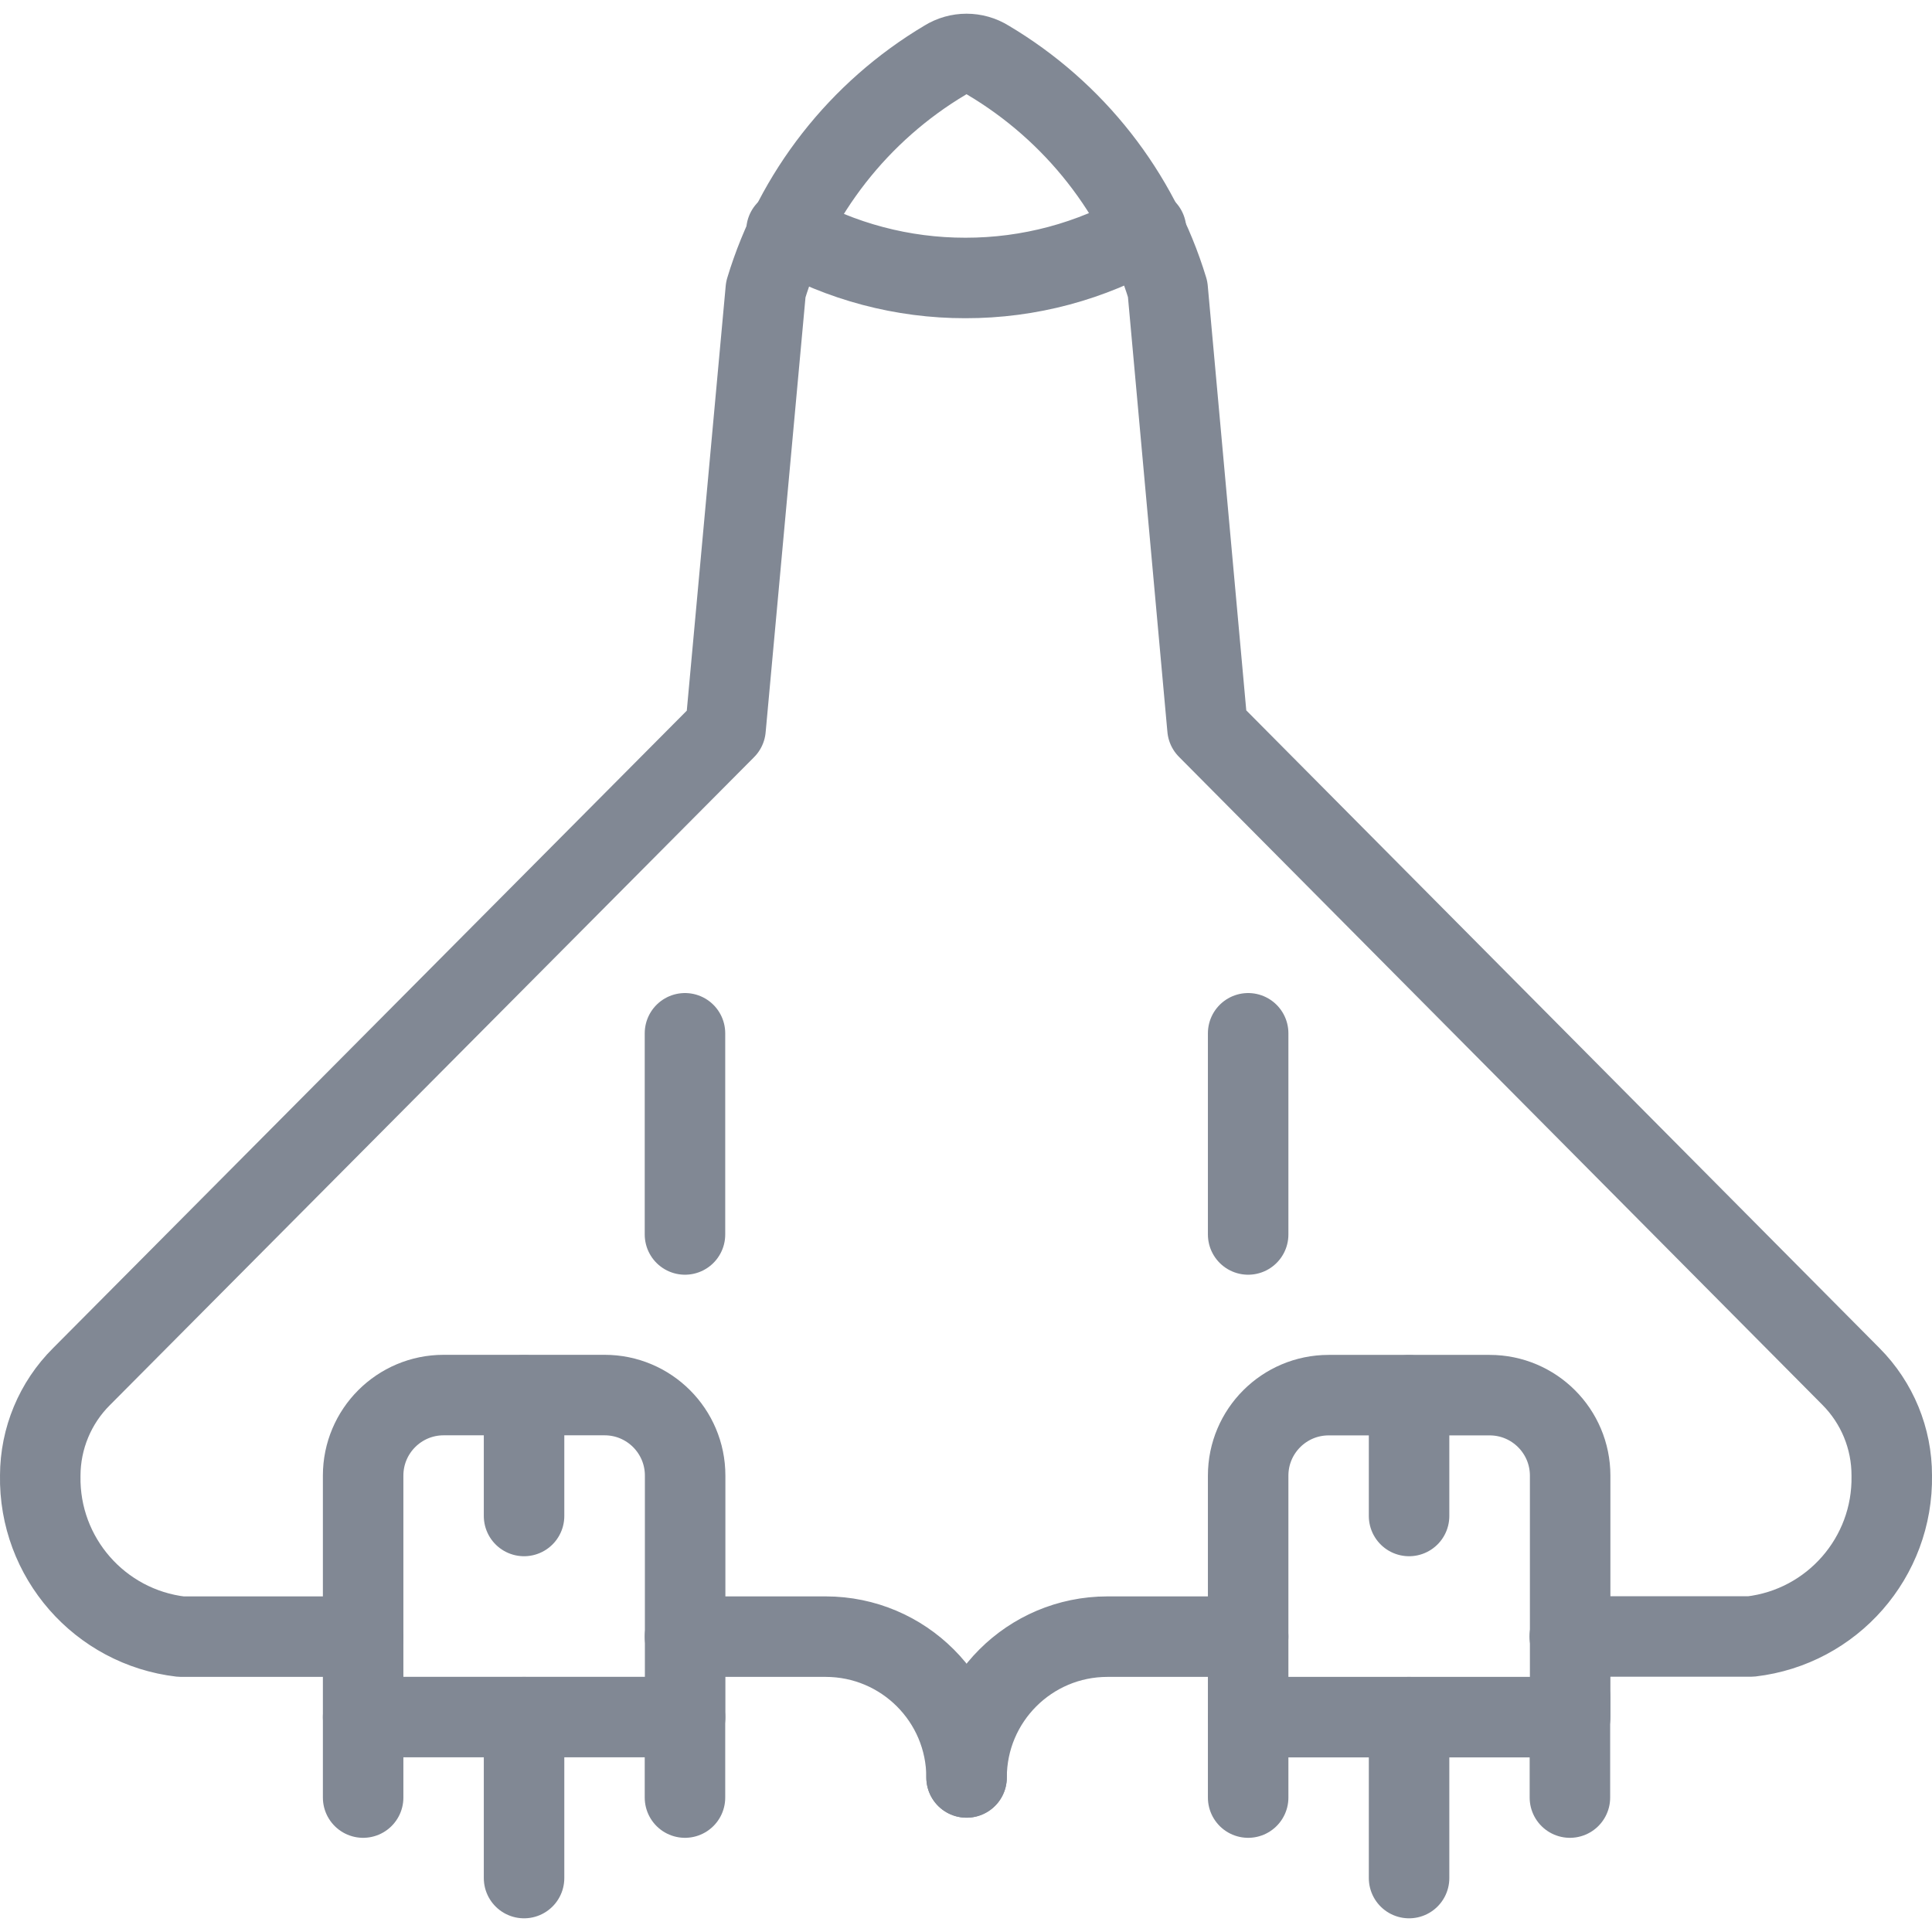 <svg width="24" height="24" viewBox="0 0 24 24" fill="none" xmlns="http://www.w3.org/2000/svg">
<path d="M4.511 20.331H2.249C1.239 20.213 0.482 19.348 0.5 18.331C0.501 17.869 0.685 17.426 1.013 17.1L9.013 9.053L9.513 3.596C9.874 2.401 10.669 1.384 11.742 0.746C11.904 0.645 12.109 0.645 12.271 0.746C13.345 1.383 14.142 2.398 14.505 3.592L15 9.049L22.994 17.1C23.319 17.427 23.501 17.869 23.5 18.329C23.518 19.346 22.761 20.211 21.751 20.329H19.5" stroke="#818894" stroke-linecap="round" stroke-linejoin="round"/>
<path fill-rule="evenodd" clip-rule="evenodd" d="M4.511 21.33H8.511V18.33C8.511 17.778 8.063 17.33 7.511 17.33H5.511C4.959 17.33 4.511 17.778 4.511 18.33L4.511 21.33Z" stroke="#818894" stroke-linecap="round" stroke-linejoin="round"/>
<path fill-rule="evenodd" clip-rule="evenodd" d="M15.505 21.331H19.505V18.331C19.505 17.779 19.057 17.331 18.505 17.331H16.505C15.953 17.331 15.505 17.779 15.505 18.331L15.505 21.331Z" stroke="#818894" stroke-linecap="round" stroke-linejoin="round"/>
<path d="M12.007 22.08C12.007 21.114 11.224 20.332 10.258 20.331H8.509" stroke="#818894" stroke-linecap="round" stroke-linejoin="round"/>
<path d="M12.007 22.08C12.008 21.114 12.79 20.332 13.756 20.331H15.505" stroke="#818894" stroke-linecap="round" stroke-linejoin="round"/>
<path d="M6.51 17.333V18.832" stroke="#818894" stroke-linecap="round" stroke-linejoin="round"/>
<path d="M17.504 17.333V18.832" stroke="#818894" stroke-linecap="round" stroke-linejoin="round"/>
<path d="M8.509 12.836V15.335" stroke="#818894" stroke-linecap="round" stroke-linejoin="round"/>
<path d="M15.505 12.836V15.335" stroke="#818894" stroke-linecap="round" stroke-linejoin="round"/>
<path d="M6.51 21.331V23.33" stroke="#818894" stroke-linecap="round" stroke-linejoin="round"/>
<path d="M17.504 21.331V23.33" stroke="#818894" stroke-linecap="round" stroke-linejoin="round"/>
<path d="M4.511 21.331V22.33" stroke="#818894" stroke-linecap="round" stroke-linejoin="round"/>
<path d="M8.509 21.331V22.33" stroke="#818894" stroke-linecap="round" stroke-linejoin="round"/>
<path d="M15.505 21.331V22.33" stroke="#818894" stroke-linecap="round" stroke-linejoin="round"/>
<path d="M19.502 21.081V22.33" stroke="#818894" stroke-linecap="round" stroke-linejoin="round"/>
<path d="M14.237 2.853C13.555 3.247 12.781 3.454 11.993 3.453C11.213 3.454 10.447 3.251 9.77 2.865" stroke="#818894" stroke-linecap="round" stroke-linejoin="round"/>
</svg>

